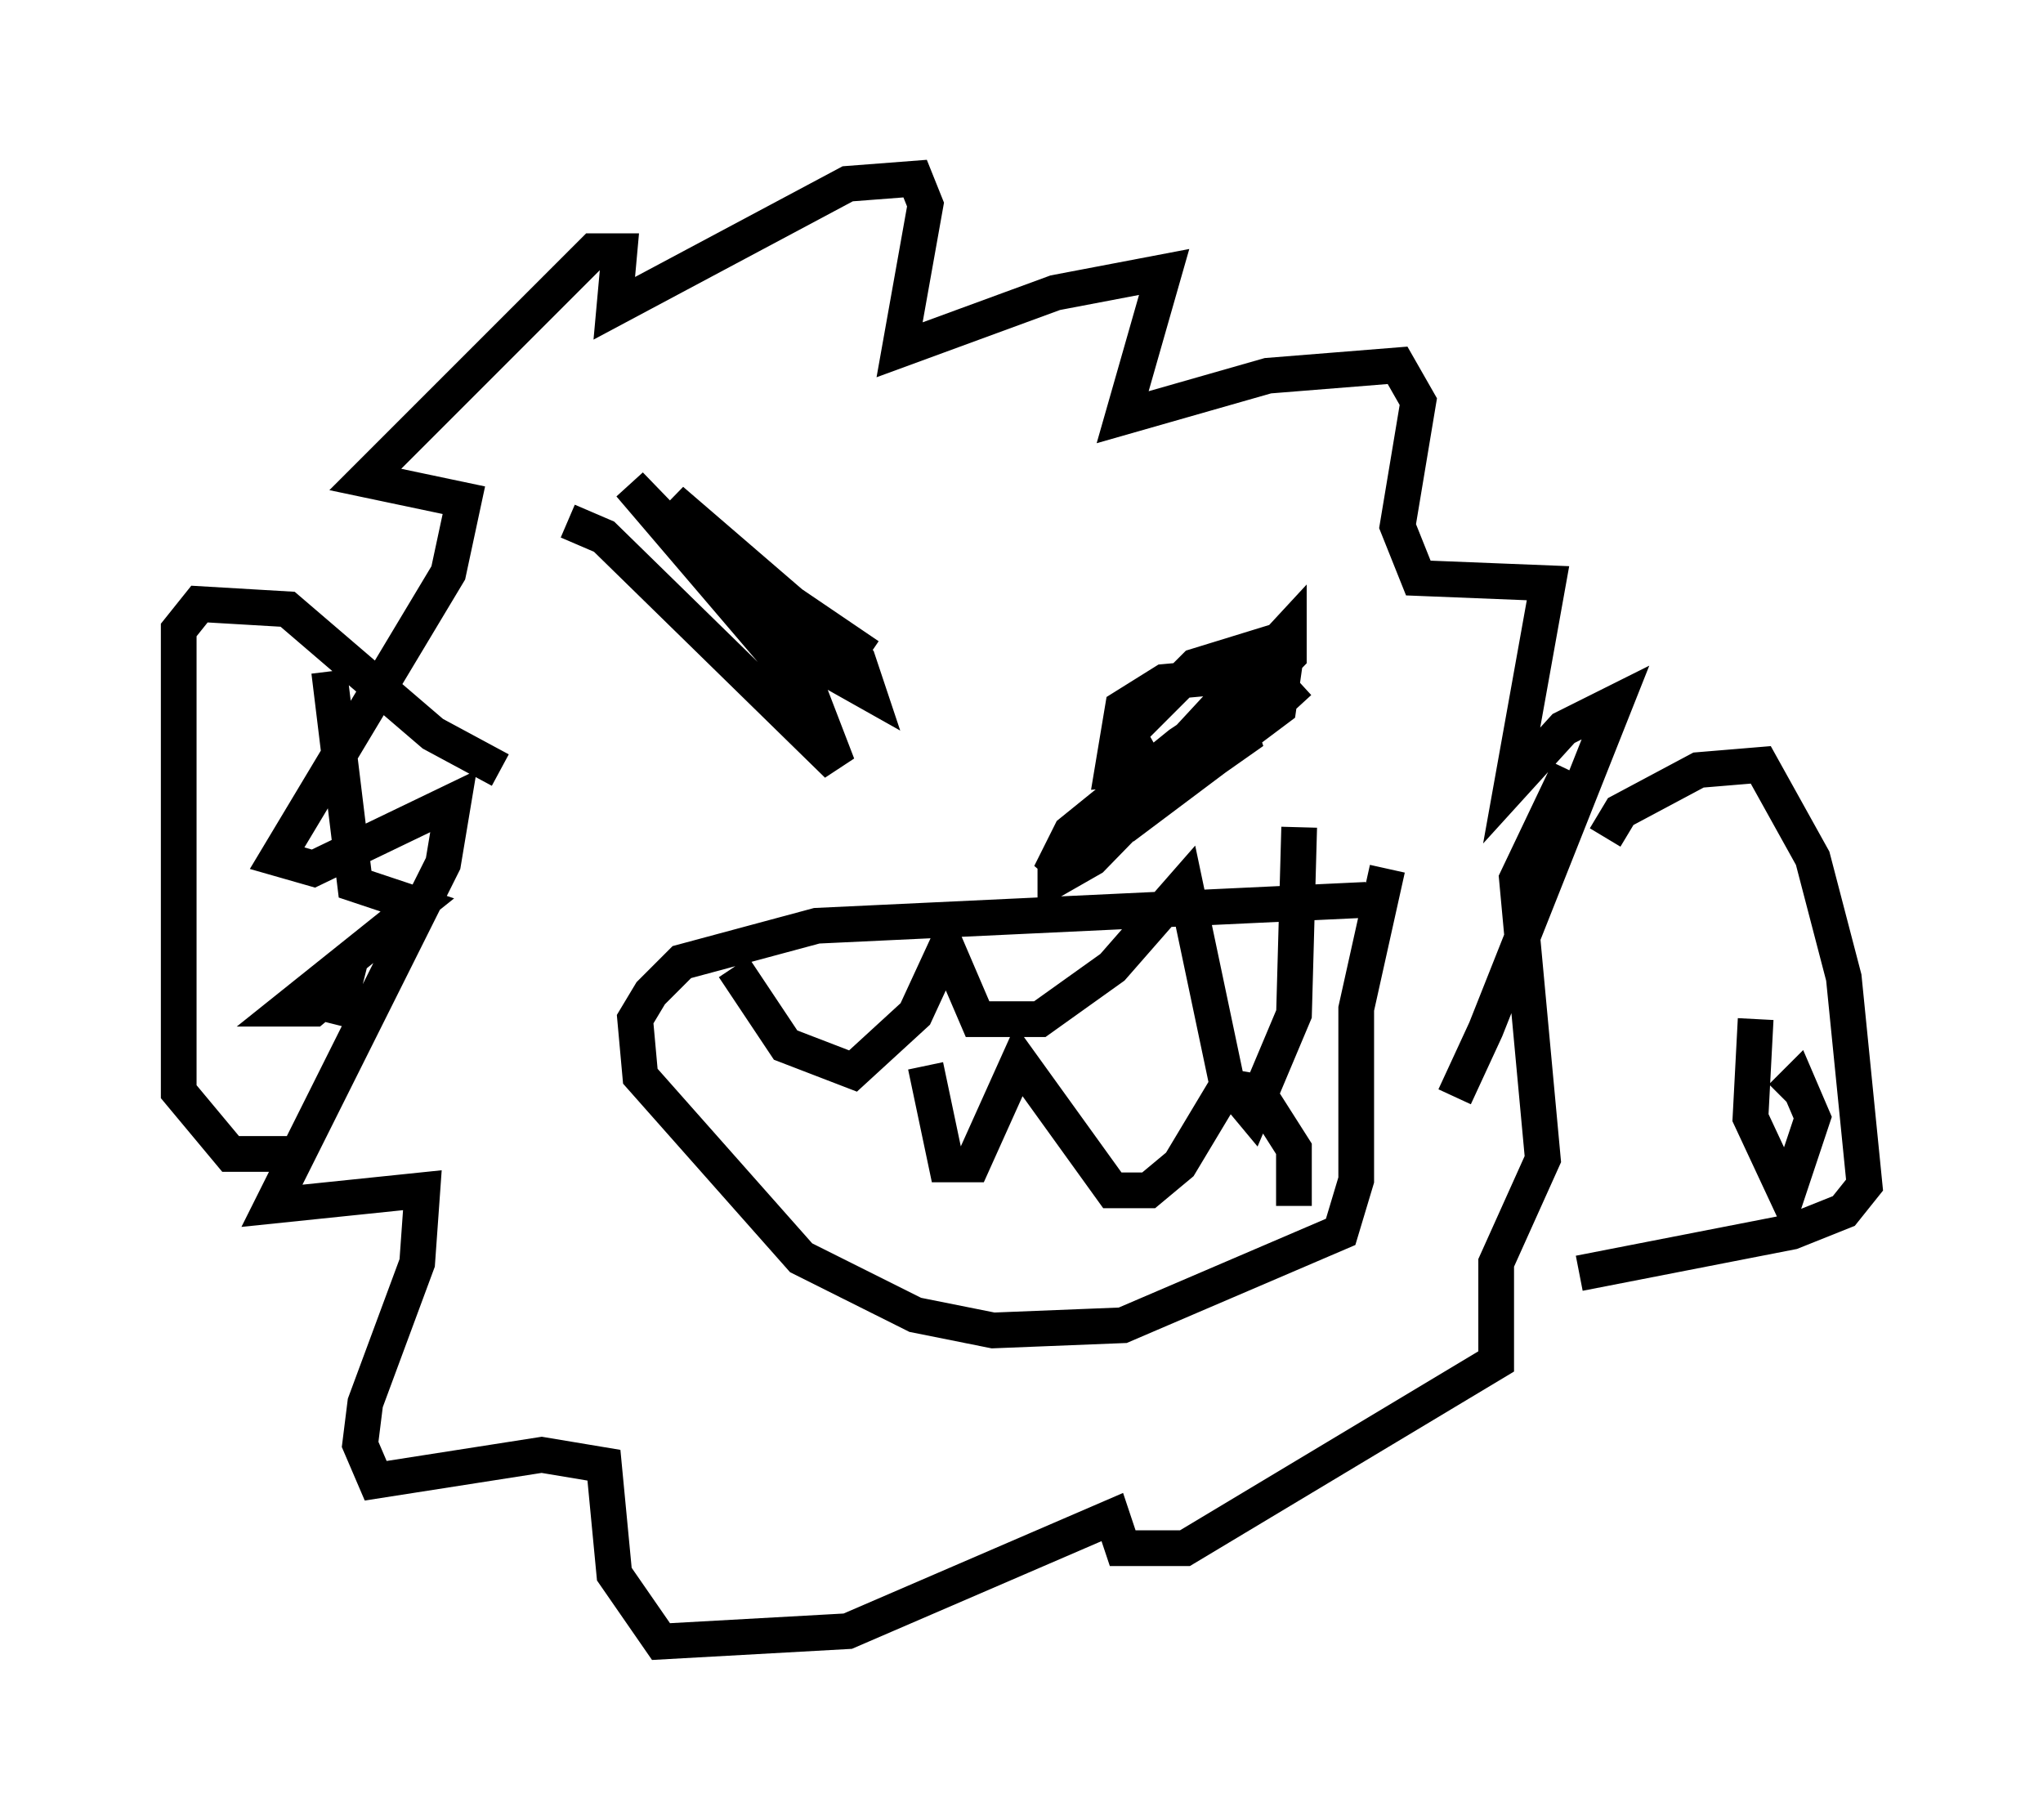 <?xml version="1.0" encoding="utf-8" ?>
<svg baseProfile="full" height="50.961" version="1.1" width="57.207" xmlns="http://www.w3.org/2000/svg" xmlns:ev="http://www.w3.org/2001/xml-events" xmlns:xlink="http://www.w3.org/1999/xlink"><defs /><rect fill="white" height="50.961" width="57.207" x="0" y="0" /><path d="M39.86, 31.436 m0.872, -0.726 l0.872, -1.888 3.631, -9.151 l-1.453, 0.726 -1.453, 1.598 l1.017, -5.665 -3.631, -0.145 l-0.581, -1.453 0.581, -3.486 l-0.581, -1.017 -3.631, 0.291 l-4.067, 1.162 1.162, -4.067 l-3.05, 0.581 -4.358, 1.598 l0.726, -4.067 -0.291, -0.726 l-1.888, 0.145 -6.536, 3.486 l0.145, -1.598 -0.726, 0.0 l-6.391, 6.391 2.76, 0.581 l-0.436, 2.034 -4.793, 7.989 l1.017, 0.291 3.922, -1.888 l-0.291, 1.743 -4.793, 9.587 l4.212, -0.436 -0.145, 2.034 l-1.453, 3.922 -0.145, 1.162 l0.436, 1.017 4.648, -0.726 l1.743, 0.291 0.291, 3.05 l1.307, 1.888 5.229, -0.291 l7.408, -3.196 0.291, 0.872 l1.743, 0.0 8.715, -5.229 l0.0, -2.76 1.307, -2.905 l-0.726, -7.844 1.453, -3.05 m1.017, 1.888 l0.436, -0.726 2.179, -1.162 l1.743, -0.145 1.453, 2.615 l0.872, 3.341 0.581, 5.81 l-0.581, 0.726 -1.453, 0.581 l-5.955, 1.162 m-30.212, -14.089 l-1.888, -1.017 -4.067, -3.486 l-2.469, -0.145 -0.581, 0.726 l0.0, 12.927 1.453, 1.743 l2.179, 0.0 m0.581, -13.508 l0.726, 5.955 1.743, 0.581 l-3.631, 2.905 0.726, 0.0 l0.872, -0.726 -0.291, 1.162 m39.799, -0.145 l-0.145, 2.76 1.017, 2.179 l0.726, -2.179 -0.436, -1.017 l-0.436, 0.436 m-13.508, -11.62 l-1.743, 1.598 -2.469, 0.872 l-0.581, -1.017 1.888, -1.888 l1.888, -0.581 0.581, 0.726 l-0.145, 1.017 -1.743, 1.307 l-1.162, 0.291 -1.743, 0.145 l0.291, -1.743 1.162, -0.726 l1.598, -0.145 0.581, 1.743 l-5.374, 3.777 0.581, -1.162 l3.05, -2.469 2.179, -1.453 l-0.872, 1.598 -2.905, 2.179 l1.017, -1.598 3.631, -3.922 l0.0, 0.726 -5.52, 5.665 l-1.017, 0.581 0.0, -0.436 m-13.654, -9.587 l1.017, 0.436 6.536, 6.391 l-0.726, -1.888 -5.084, -5.955 l4.358, 4.503 2.324, 1.307 l-0.291, -0.872 -5.229, -4.503 l1.453, 1.598 4.067, 2.76 m13.944, 6.827 l-15.397, 0.726 -3.777, 1.017 l-0.872, 0.872 -0.436, 0.726 l0.145, 1.598 4.503, 5.084 l3.196, 1.598 2.179, 0.436 l3.631, -0.145 6.101, -2.615 l0.436, -1.453 0.0, -4.793 l0.872, -3.922 m-2.469, -1.162 l-0.145, 5.229 -1.162, 2.76 l-0.726, -0.872 -1.162, -5.52 l-2.034, 2.324 -2.034, 1.453 l-1.743, 0.0 -0.872, -2.034 l-0.872, 1.888 -1.743, 1.598 l-1.888, -0.726 -1.453, -2.179 m15.687, 6.682 l0.0, -1.598 -1.017, -1.598 l-0.872, -0.145 -1.307, 2.179 l-0.872, 0.726 -1.017, 0.0 l-2.615, -3.631 -1.307, 2.905 l-0.726, 0.0 -0.581, -2.76 " fill="none" stroke="black" stroke-width="1" /></svg>